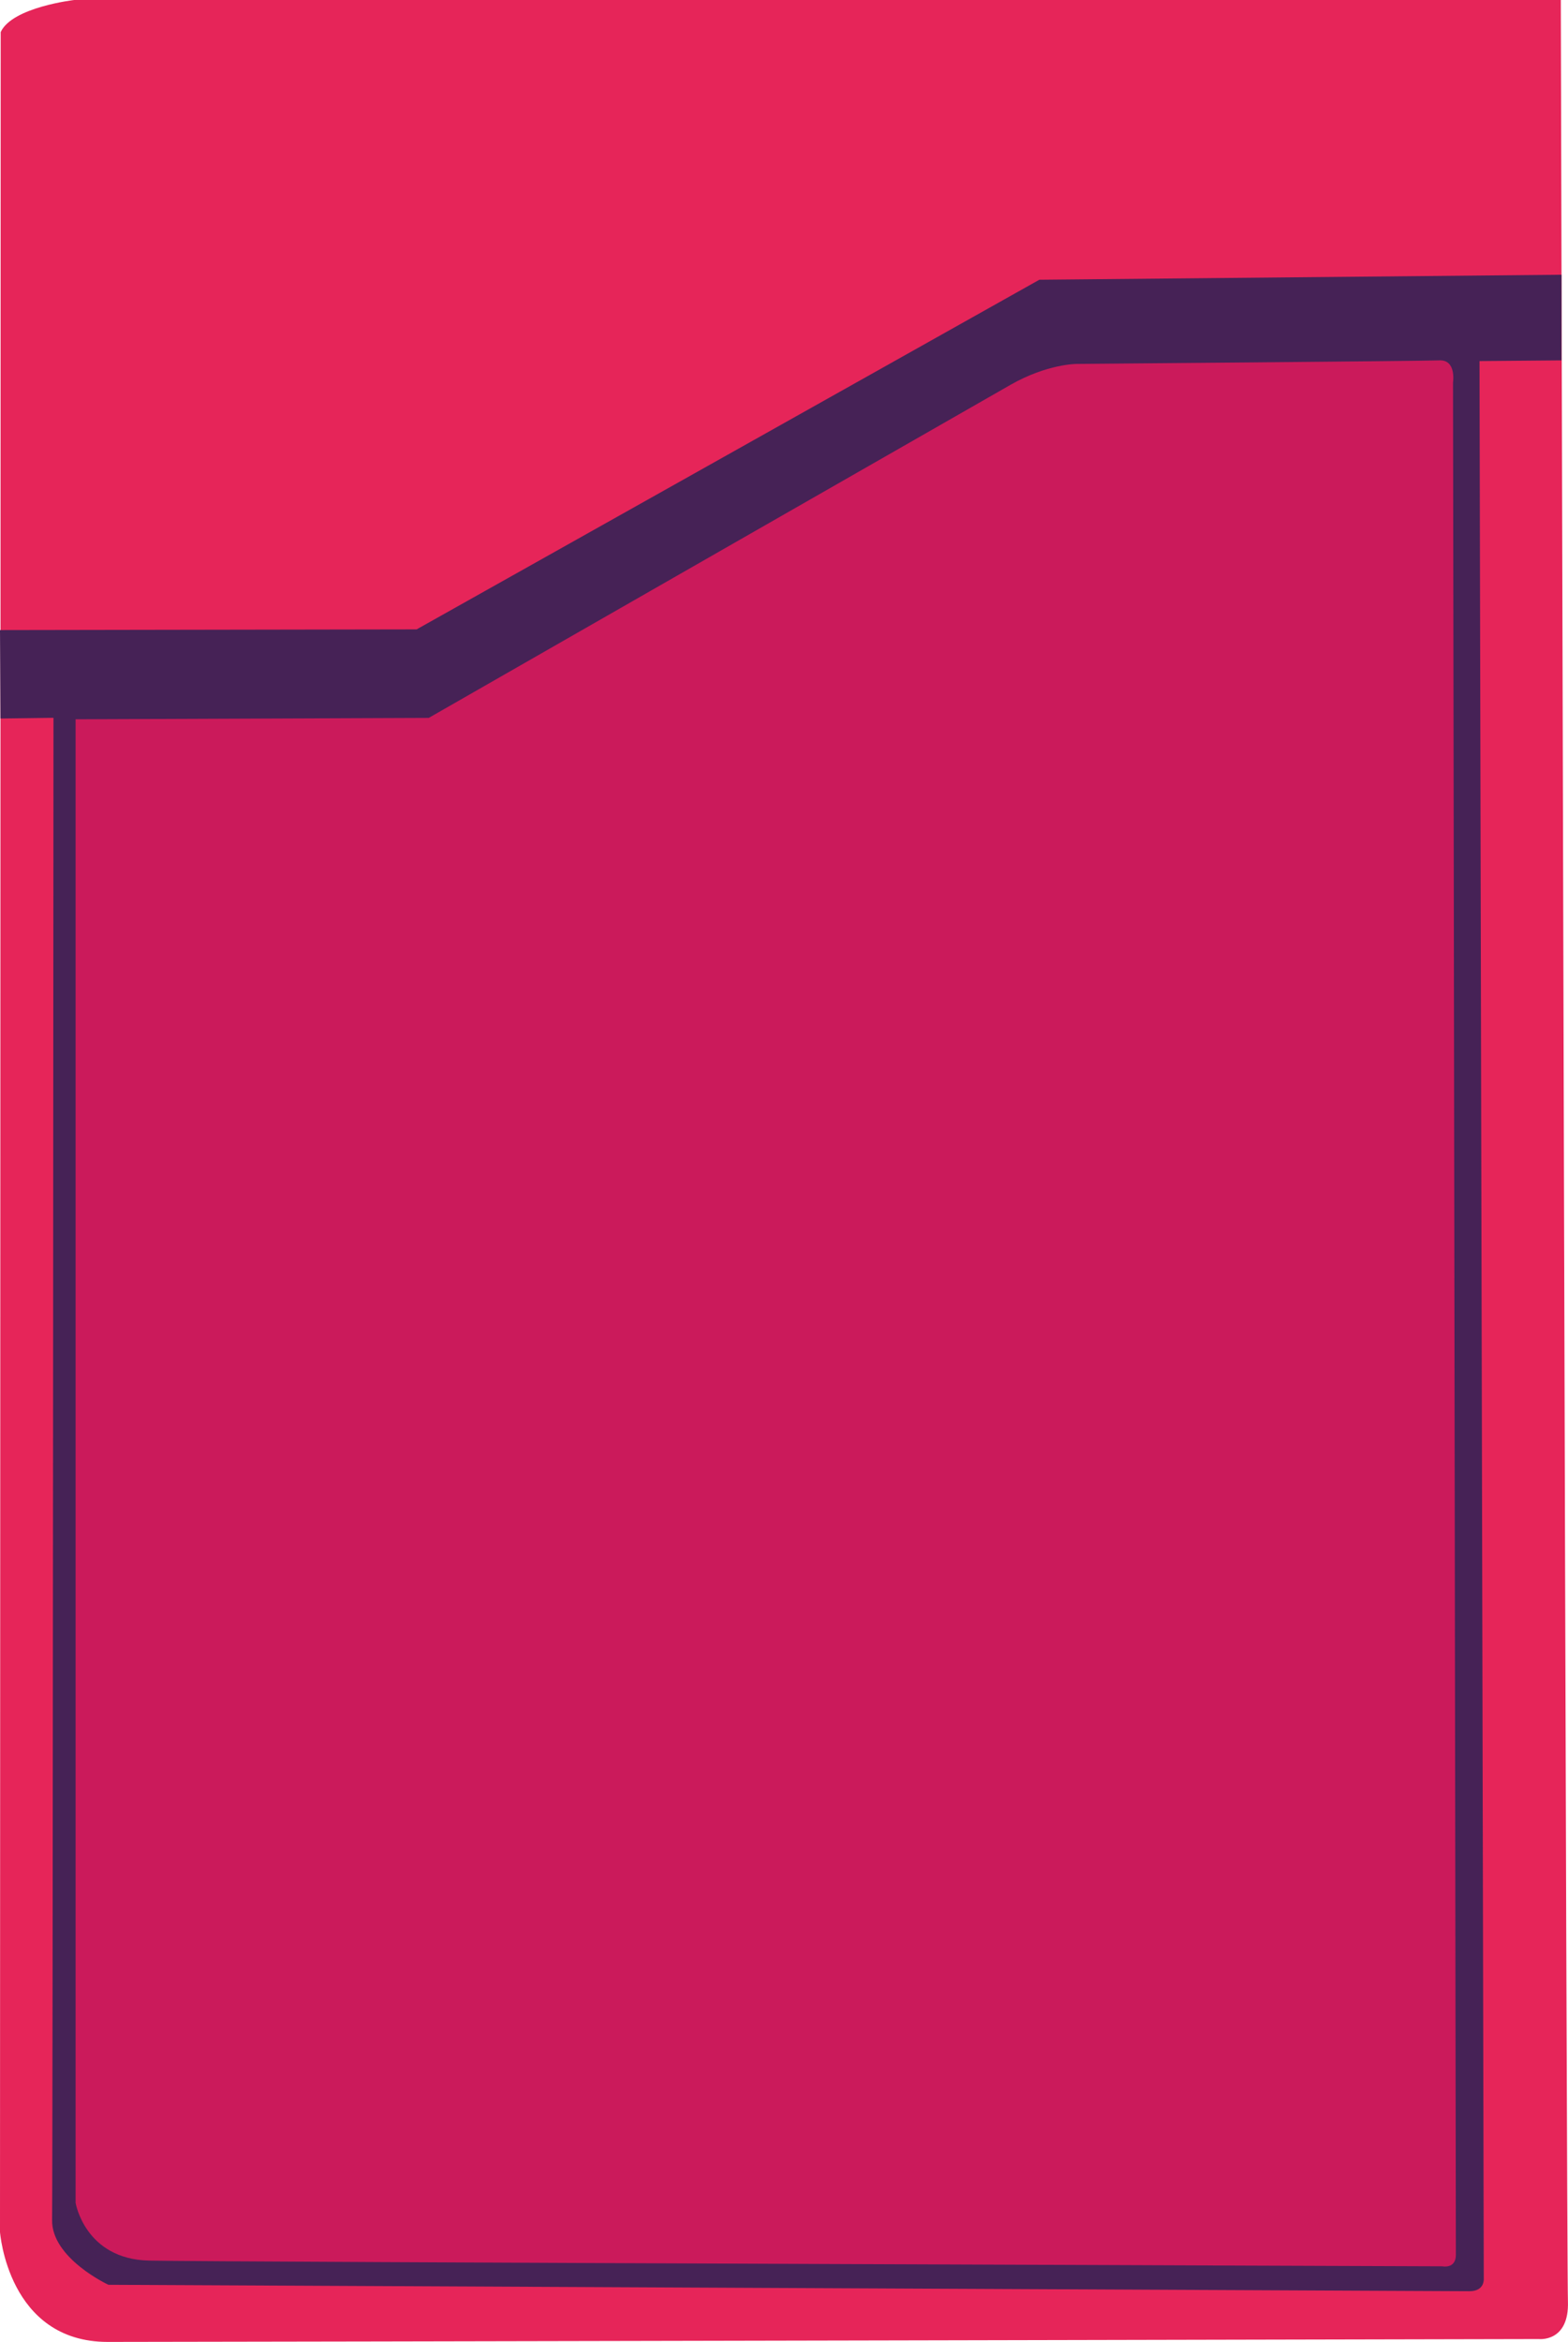 <?xml version="1.0" encoding="utf-8"?>
<!-- Generator: Adobe Illustrator 26.0.0, SVG Export Plug-In . SVG Version: 6.00 Build 0)  -->
<svg version="1.1" id="Capa_1" xmlns="http://www.w3.org/2000/svg" xmlns:xlink="http://www.w3.org/1999/xlink" x="0px" y="0px"
	 viewBox="0 0 202.9 302.95" style="enable-background:new 0 0 202.9 302.95;" xml:space="preserve">
<style type="text/css">
	.st0{fill:#E62559;}
	.st1{fill:#462256;}
	.st2{fill:#CB1A5B;}
</style>
<path class="st0" d="M0.09,4.15L0,288.74c0,0,1.02,14.22,13.94,14.22s185.17-0.37,185.17-0.37s3.97,0.46,3.78-4.89
	C202.71,292.34,201.97,0,201.97,0H9.6C9.6,0,1.57,0.92,0.09,4.15z"/>
<path class="st1" d="M0,81.51l53.91-0.09l80.58-45.23l67.57-0.65v11.08l-10.61,0.09L192,294.74c0,0,0.18,1.66-1.85,1.66
	c-2.03,0-176.12-0.83-176.12-0.83s-7.38-3.42-7.29-8.4S6.92,92.86,6.92,92.86l-6.86,0.09L0,81.51z"/>
<path class="st2" d="M9.78,93.05v191.91c0,0,1.2,7.29,9.51,7.48c8.31,0.18,167.35,0.74,167.35,0.74s1.75,0.37,1.75-1.48
	c0-1.85-0.37-242.22-0.37-242.22s0.46-2.95-1.75-2.86c-2.22,0.09-46.98,0.46-46.98,0.46s-3.78,0-8.49,2.68
	c-4.71,2.68-75.32,43.11-75.32,43.11L9.78,93.05z"/>
</svg>
